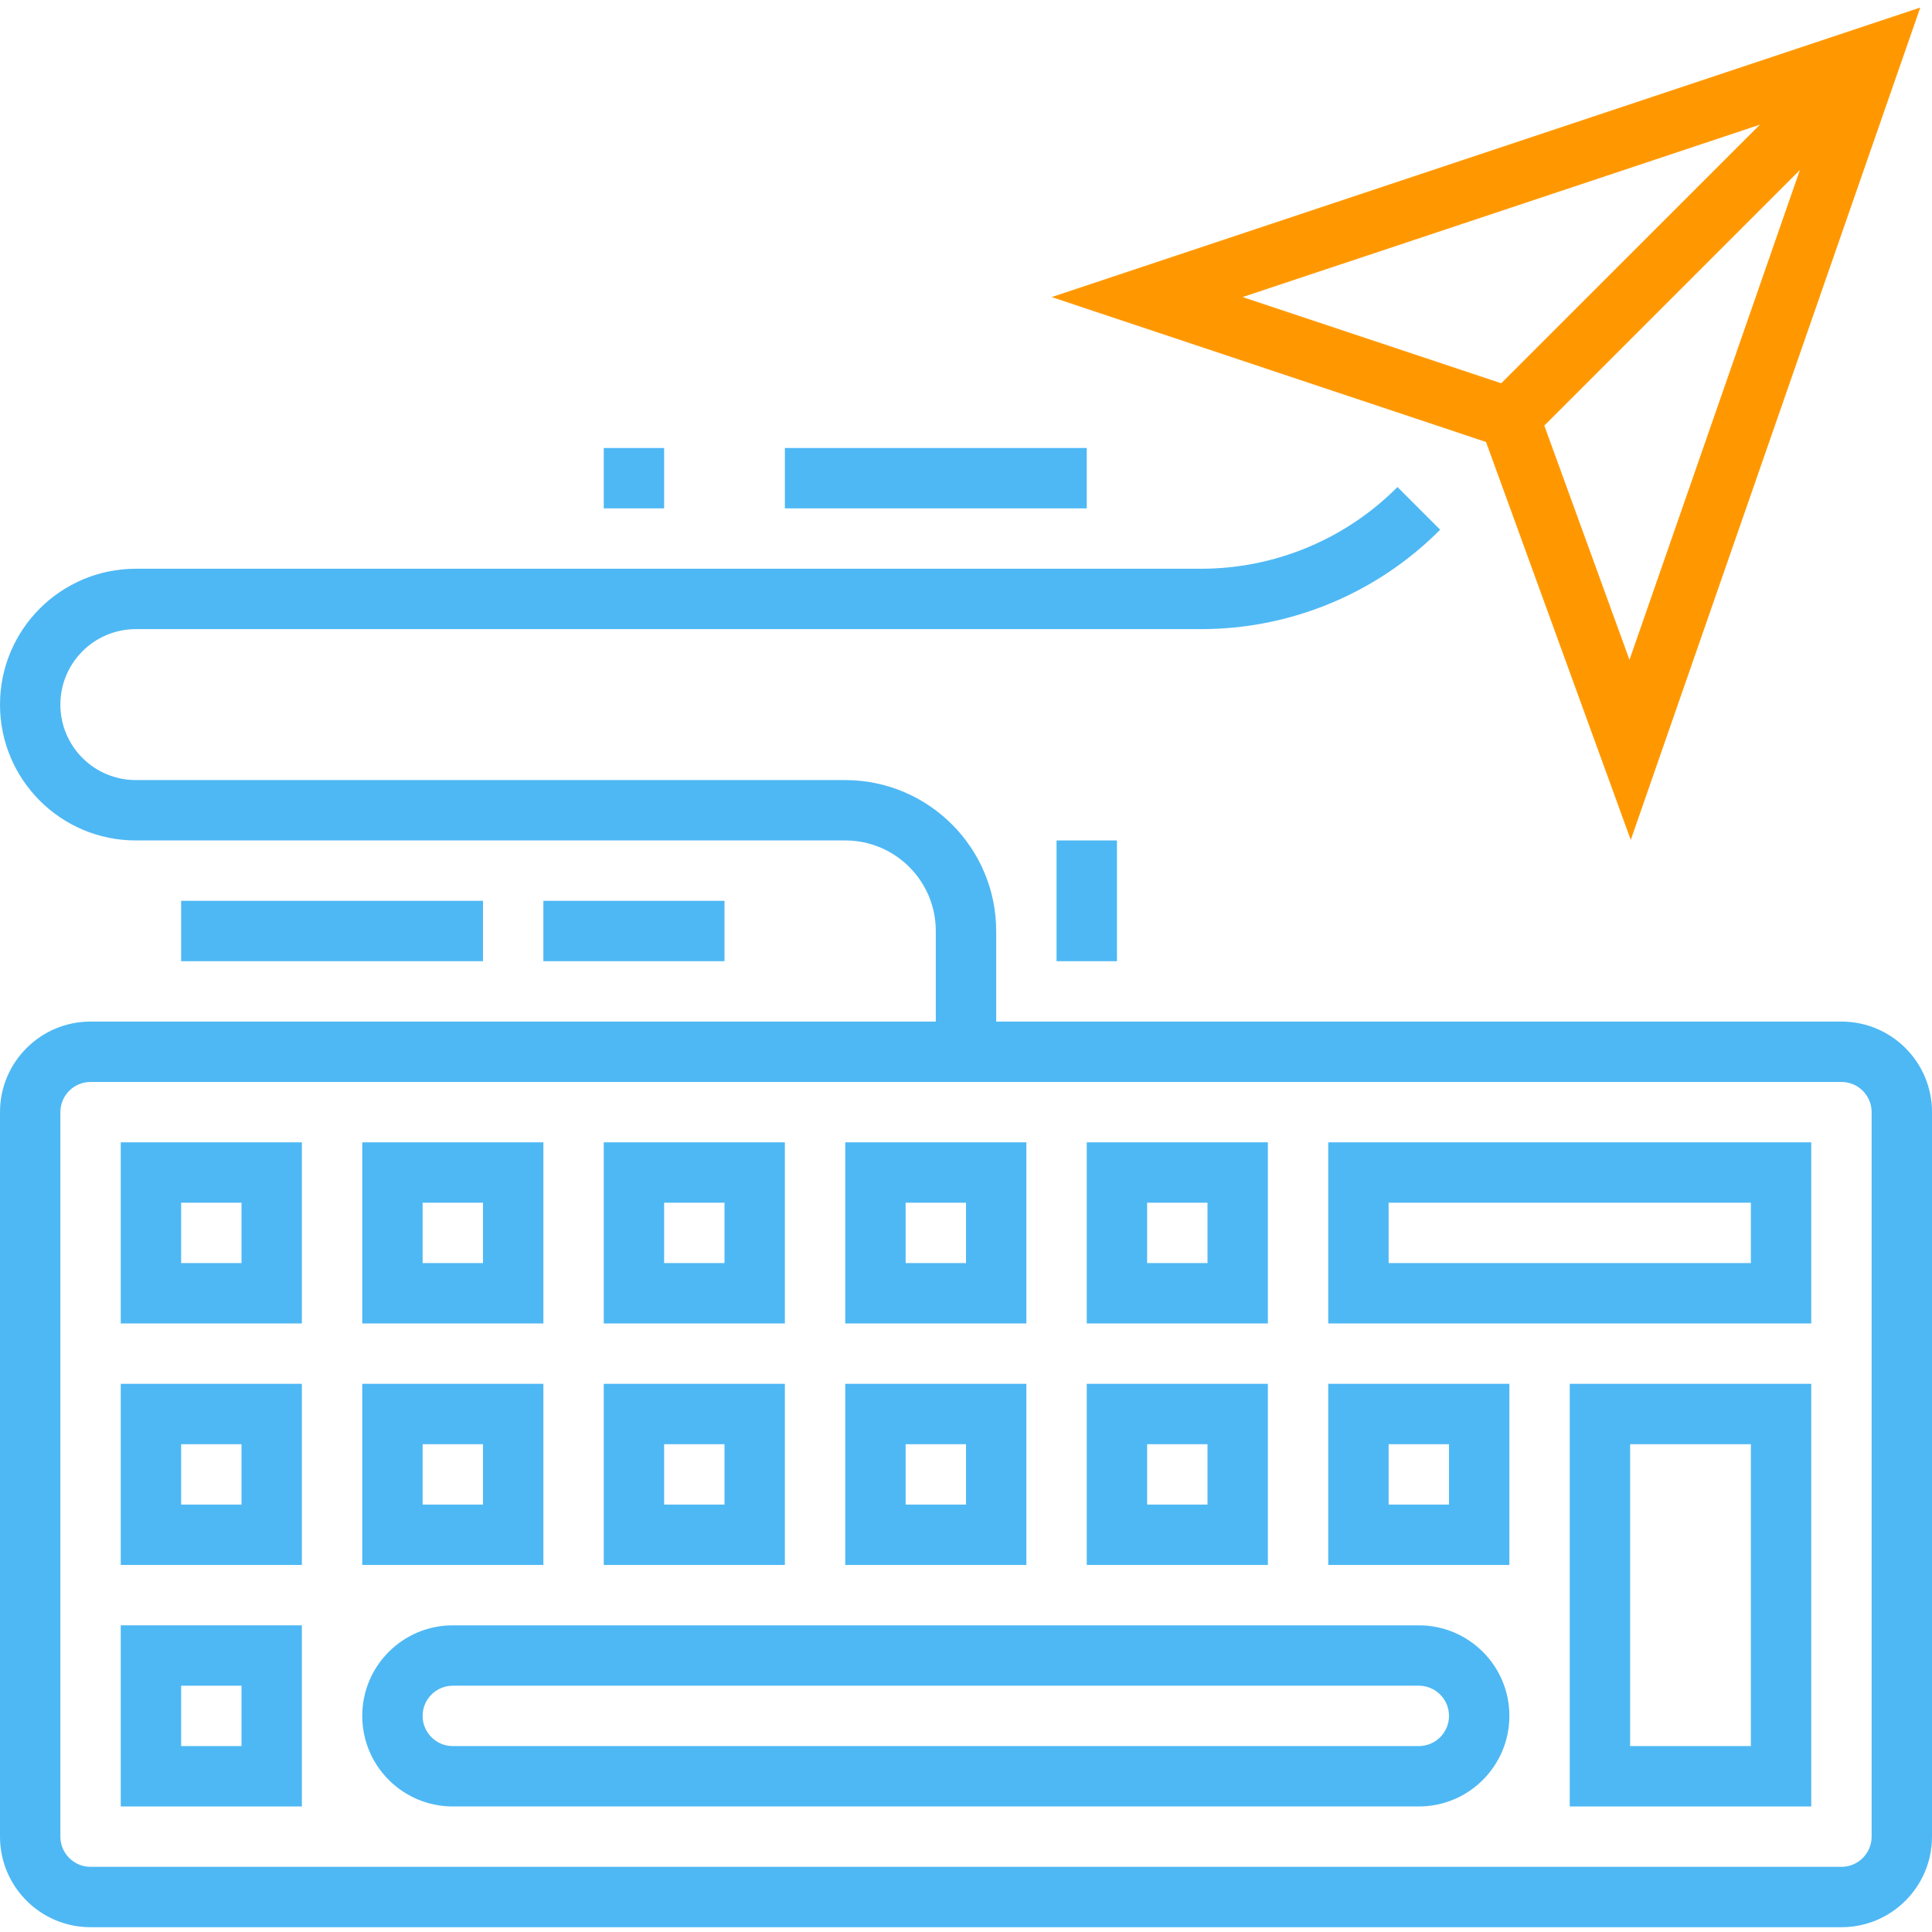 <?xml version="1.0" encoding="UTF-8"?> <svg xmlns="http://www.w3.org/2000/svg" width="60" height="60" viewBox="0 0 60 60" fill="none"><path d="M57.188 31.726H30.938V28.913C30.934 26.326 28.838 24.229 26.25 24.226H4.219C2.924 24.226 1.875 23.177 1.875 21.882C1.875 20.588 2.924 19.538 4.219 19.538H37.273C40.07 19.546 42.753 18.434 44.725 16.451L43.4 15.125C41.778 16.756 39.572 17.67 37.273 17.663H4.219C1.889 17.663 0 19.552 0 21.882C0 24.212 1.889 26.101 4.219 26.101H26.25C27.803 26.101 29.062 27.36 29.062 28.913V31.726H2.812C1.259 31.726 0 32.985 0 34.538V57.038C0 58.592 1.259 59.851 2.812 59.851H57.188C58.741 59.851 60 58.592 60 57.038V34.538C60 32.985 58.741 31.726 57.188 31.726ZM58.125 57.038C58.125 57.556 57.705 57.976 57.188 57.976H2.812C2.295 57.976 1.875 57.556 1.875 57.038V34.538C1.875 34.02 2.295 33.601 2.812 33.601H57.188C57.705 33.601 58.125 34.02 58.125 34.538V57.038Z" fill="#4EB8F4"></path><path d="M48.75 56.101H56.25V42.976H48.75V56.101ZM50.625 44.851H54.375V54.226H50.625V44.851Z" fill="#4EB8F4"></path><path d="M44.062 50.476H14.062C12.509 50.476 11.25 51.735 11.25 53.288C11.25 54.842 12.509 56.101 14.062 56.101H44.062C45.616 56.101 46.875 54.842 46.875 53.288C46.875 51.735 45.616 50.476 44.062 50.476ZM44.062 54.226H14.062C13.545 54.226 13.125 53.806 13.125 53.288C13.125 52.77 13.545 52.351 14.062 52.351H44.062C44.58 52.351 45 52.77 45 53.288C45 53.806 44.58 54.226 44.062 54.226Z" fill="#4EB8F4"></path><path d="M3.75 56.101H9.375V50.476H3.75V56.101ZM5.625 52.351H7.5V54.226H5.625V52.351Z" fill="#4EB8F4"></path><path d="M3.75 48.601H9.375V42.976H3.75V48.601ZM5.625 44.851H7.5V46.726H5.625V44.851Z" fill="#4EB8F4"></path><path d="M16.875 42.976H11.25V48.601H16.875V42.976ZM15 46.726H13.125V44.851H15V46.726Z" fill="#4EB8F4"></path><path d="M24.375 42.976H18.75V48.601H24.375V42.976ZM22.5 46.726H20.625V44.851H22.5V46.726Z" fill="#4EB8F4"></path><path d="M31.875 42.976H26.25V48.601H31.875V42.976ZM30 46.726H28.125V44.851H30V46.726Z" fill="#4EB8F4"></path><path d="M39.375 42.976H33.75V48.601H39.375V42.976ZM37.5 46.726H35.625V44.851H37.5V46.726Z" fill="#4EB8F4"></path><path d="M41.25 48.601H46.875V42.976H41.25V48.601ZM43.125 44.851H45V46.726H43.125V44.851Z" fill="#4EB8F4"></path><path d="M3.75 41.101H9.375V35.476H3.75V41.101ZM5.625 37.351H7.5V39.226H5.625V37.351Z" fill="#4EB8F4"></path><path d="M16.875 35.476H11.25V41.101H16.875V35.476ZM15 39.226H13.125V37.351H15V39.226Z" fill="#4EB8F4"></path><path d="M24.375 35.476H18.75V41.101H24.375V35.476ZM22.5 39.226H20.625V37.351H22.5V39.226Z" fill="#4EB8F4"></path><path d="M31.875 35.476H26.25V41.101H31.875V35.476ZM30 39.226H28.125V37.351H30V39.226Z" fill="#4EB8F4"></path><path d="M39.375 35.476H33.75V41.101H39.375V35.476ZM37.5 39.226H35.625V37.351H37.5V39.226Z" fill="#4EB8F4"></path><path d="M41.25 41.101H56.25V35.476H41.25V41.101ZM43.125 37.351H54.375V39.226H43.125V37.351Z" fill="#4EB8F4"></path><path d="M5.625 27.976H15V29.851H5.625V27.976Z" fill="#4EB8F4"></path><path d="M32.812 26.101H34.688V29.851H32.812V26.101Z" fill="#4EB8F4"></path><path d="M16.875 27.976H22.5V29.851H16.875V27.976Z" fill="#4EB8F4"></path><path d="M18.75 13.913H20.625V15.788H18.75V13.913Z" fill="#4EB8F4"></path><path d="M24.375 13.913H33.75V15.788H24.375V13.913Z" fill="#4EB8F4"></path><path d="M50.645 26.085L59.636 0.234L32.661 9.226L46.15 13.726L50.645 26.085ZM50.605 20.492L47.96 13.217L55.897 5.28L50.605 20.492ZM54.656 3.872L46.622 11.903L38.59 9.226L54.656 3.872Z" fill="#FF9800"></path></svg> 